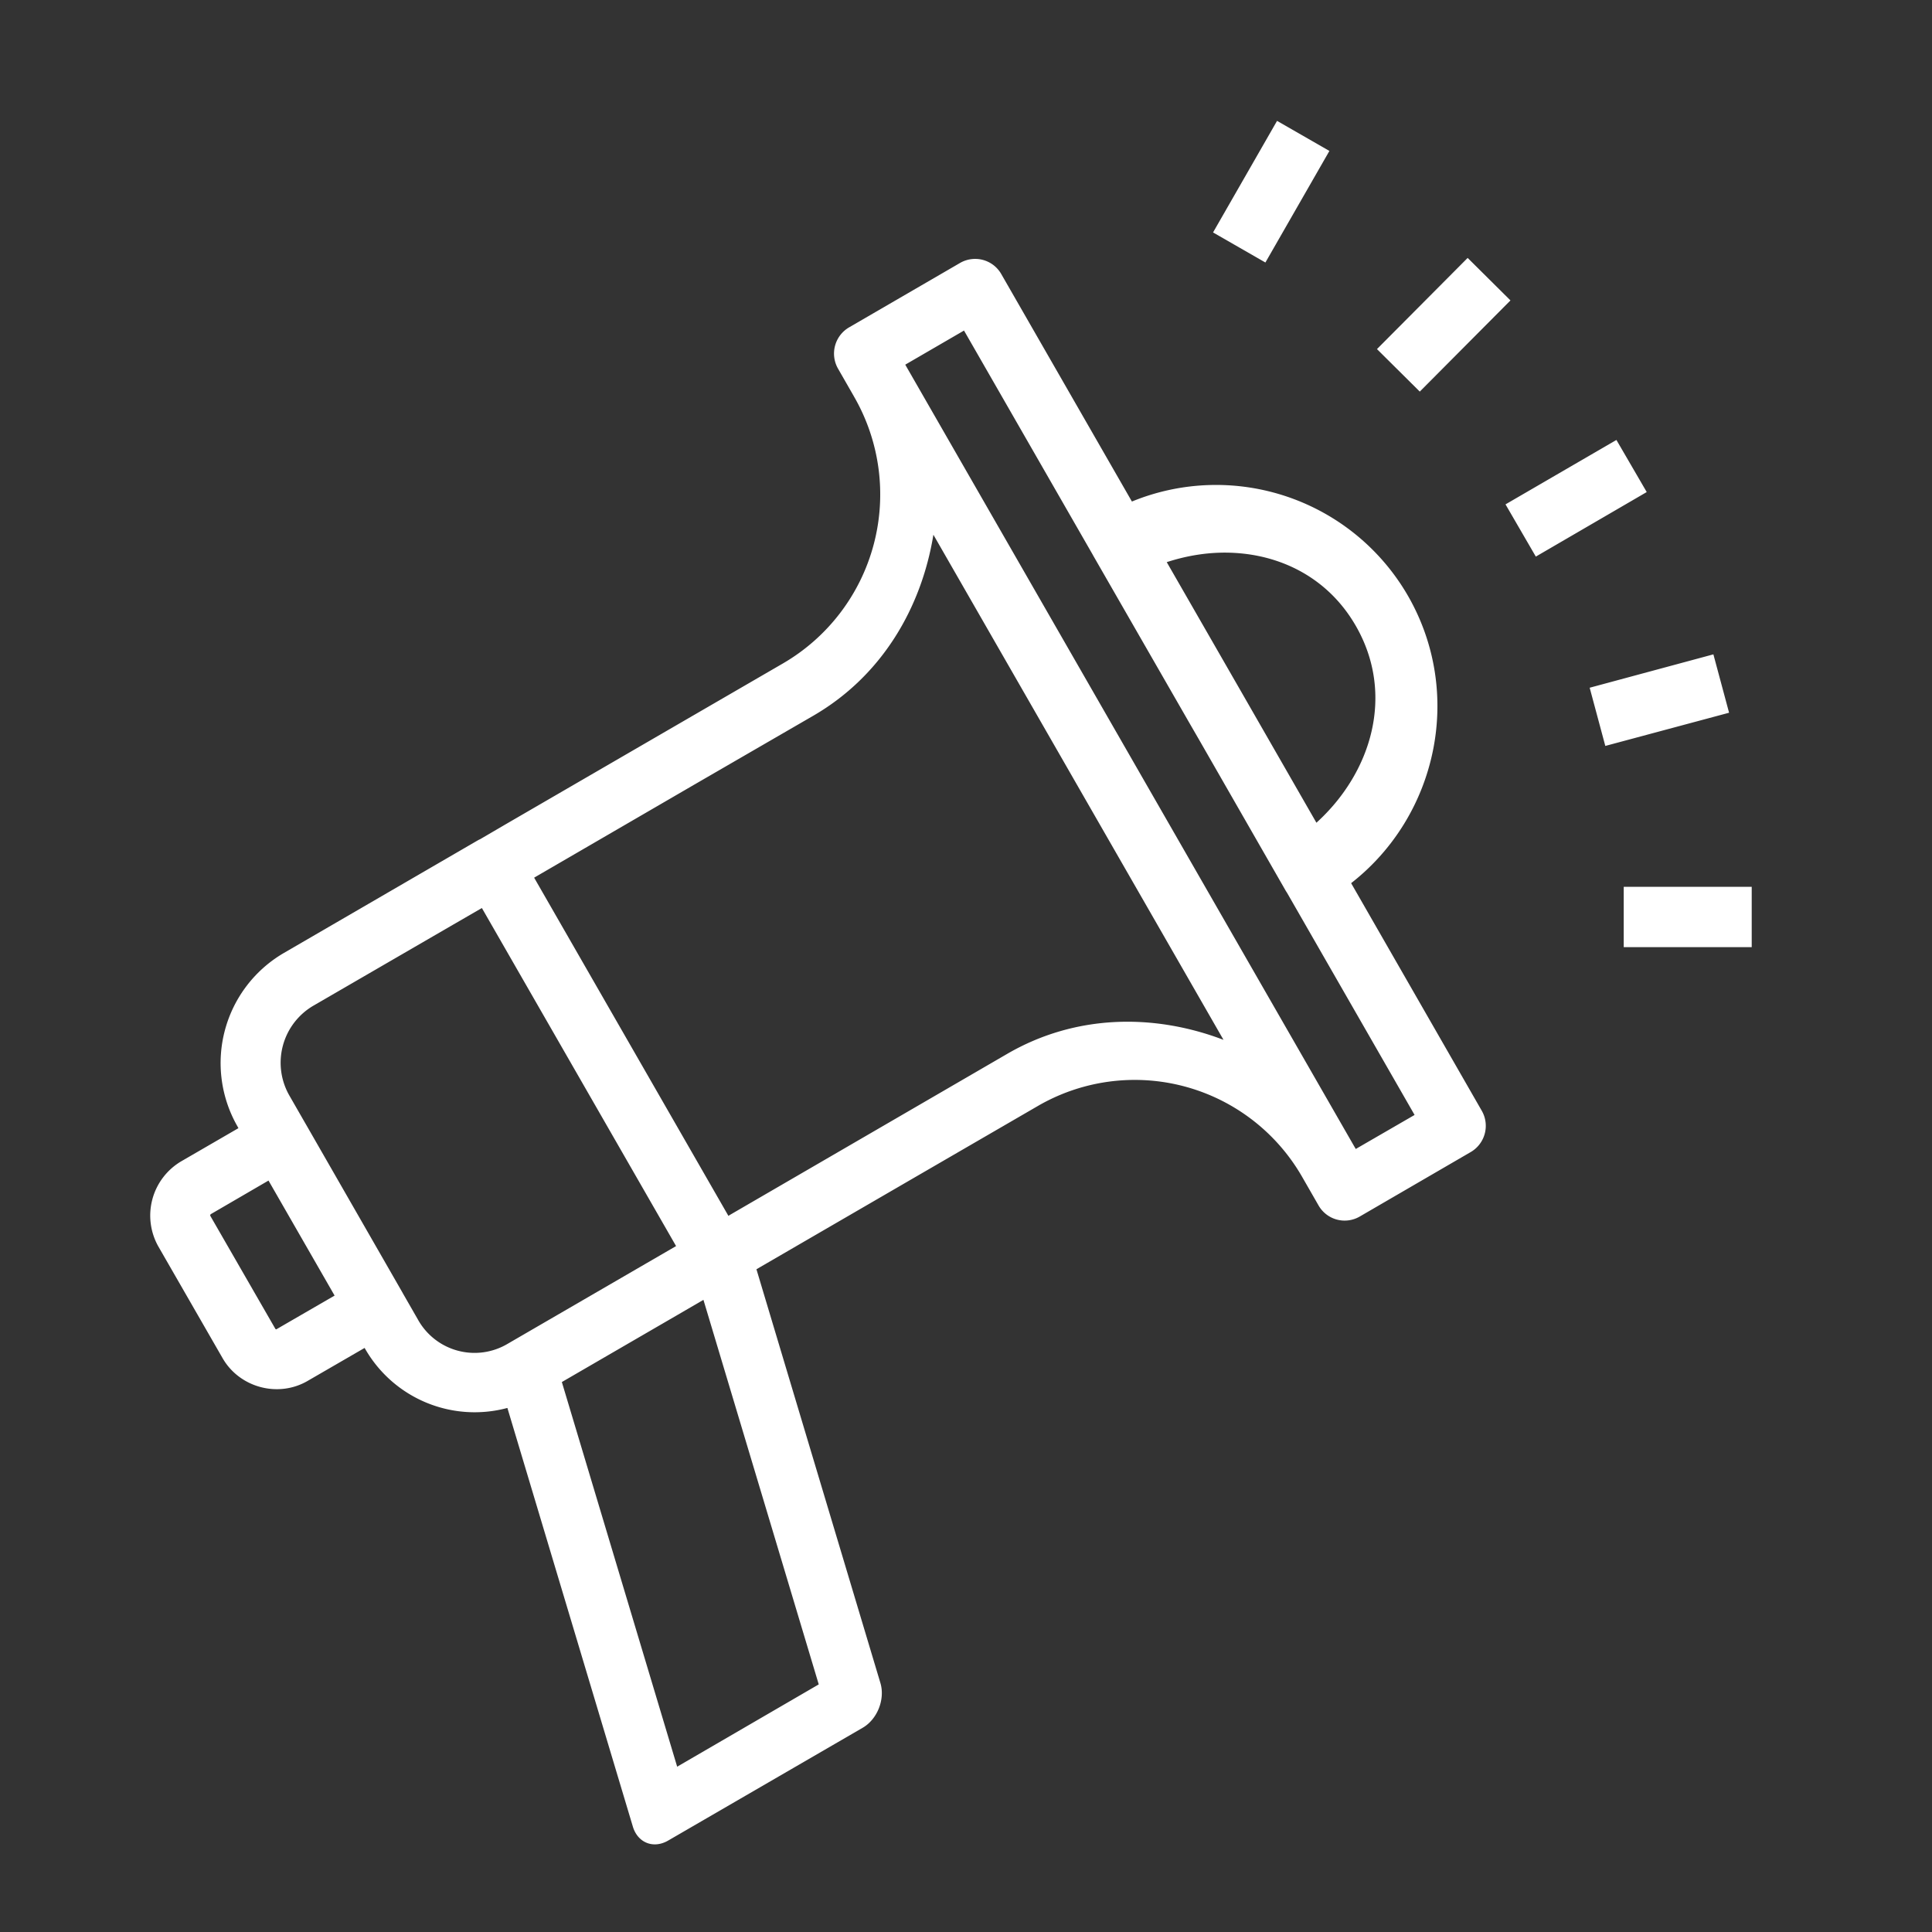 <svg xmlns="http://www.w3.org/2000/svg" width="32" height="32" id="promotion" fill="#fff"><rect width="100%" height="100%" fill="#333333" stroke="none"/><path style="line-height:normal;text-indent:0;text-align:start;text-decoration-line:none;text-decoration-style:solid;text-decoration-color:#000;text-transform:none;block-progression:tb;white-space:normal;isolation:auto;mix-blend-mode:normal;solid-color:#000;solid-opacity:1" d="m21.152 2.002-1.06 1.848.867.498 1.06-1.848-.867-.498zm3.157 2.27-1.502 1.51.709.704 1.502-1.51-.71-.705zm-8.184.017a.499.501 15 0 0-.223.066l-1.838 1.067a.499.501 15 0 0-.183.685l.258.45a.5.5 0 0 0 .006.011 3.239 3.239 0 0 1-1.176 4.42l-1.983 1.15-2.613 1.516-.424.248h-.002a.5.5 0 0 0-.035.018l-.918.533-2.297 1.334a2.11 2.11 0 0 0-.765 2.867l.017.032-.949.55a1.043 1.043 0 0 0-.377 1.41l1.063 1.848c.28.489.92.662 1.408.379l.945-.547.014.024a2.092 2.092 0 0 0 2.351.97l2.078 6.934a.444.563 21.588 0 0 .584.232l3.225-1.87a.444.563 21.588 0 0 .291-.741l-2.053-6.852.06-.035 2.614-1.517 1.983-1.15a3.197 3.197 0 0 1 4.388 1.183l.266.463a.499.501 15 0 0 .681.183l1.838-1.068a.499.501 15 0 0 .184-.684l-2.164-3.77c1.428-1.115 1.87-3.145.941-4.76a3.67 3.67 0 0 0-4.572-1.561l-2.164-3.768a.499.501 15 0 0-.459-.25zm-.158 1.186L18.1 9.189a.499.501 15 0 0 .005.01l1.592 2.77.178.308 1.414 2.465a.499.501 15 0 0 .027.043l2.114 3.682-.975.564-.01-.02a.5.5 0 0 0-.004-.005L15.011 6.07l-.017-.03.973-.565zm10.806 1.812-1.837 1.067.502.865 1.837-1.069-.502-.863zM15.46 8.857l4.805 8.366c-1.144-.436-2.445-.428-3.582.232l-1.98 1.15-2.614 1.518-.024.016-3.218-5.602.029-.017 2.613-1.518 1.983-1.148c1.137-.66 1.79-1.786 1.988-2.997zm4.76.297c.895-.02 1.753.37 2.238 1.215.647 1.127.266 2.423-.654 3.258l-1.24-2.16-1.239-2.156c.295-.096.596-.15.895-.157zm8.16 1.684-2.05.553.259.964 2.05-.55-.26-.967zm-1.486 3.85v1h2.12v-1h-2.12zm-18.913.351 3.217 5.6-.488.283-2.299 1.334a1.073 1.073 0 0 1-1.49-.402l-.248-.432a.5.5 0 0 0-.004-.008l-.012-.021-1.592-2.774a.5.5 0 0 0-.01-.017l-.255-.444a1.094 1.094 0 0 1 .4-1.506l2.297-1.332.484-.28zm-3.533 4.516 1.094 1.904-.95.55c-.021.014-.024.013-.038-.011L3.49 20.15c-.014-.024-.01-.033.012-.046l.945-.55zm7.203 1.974 1.91 6.37-2.345 1.363-1.91-6.371 1.906-1.106.44-.256z" color="#000" enable-background="accumulate" font-family="sans-serif" font-weight="400" overflow="visible"></path></svg>